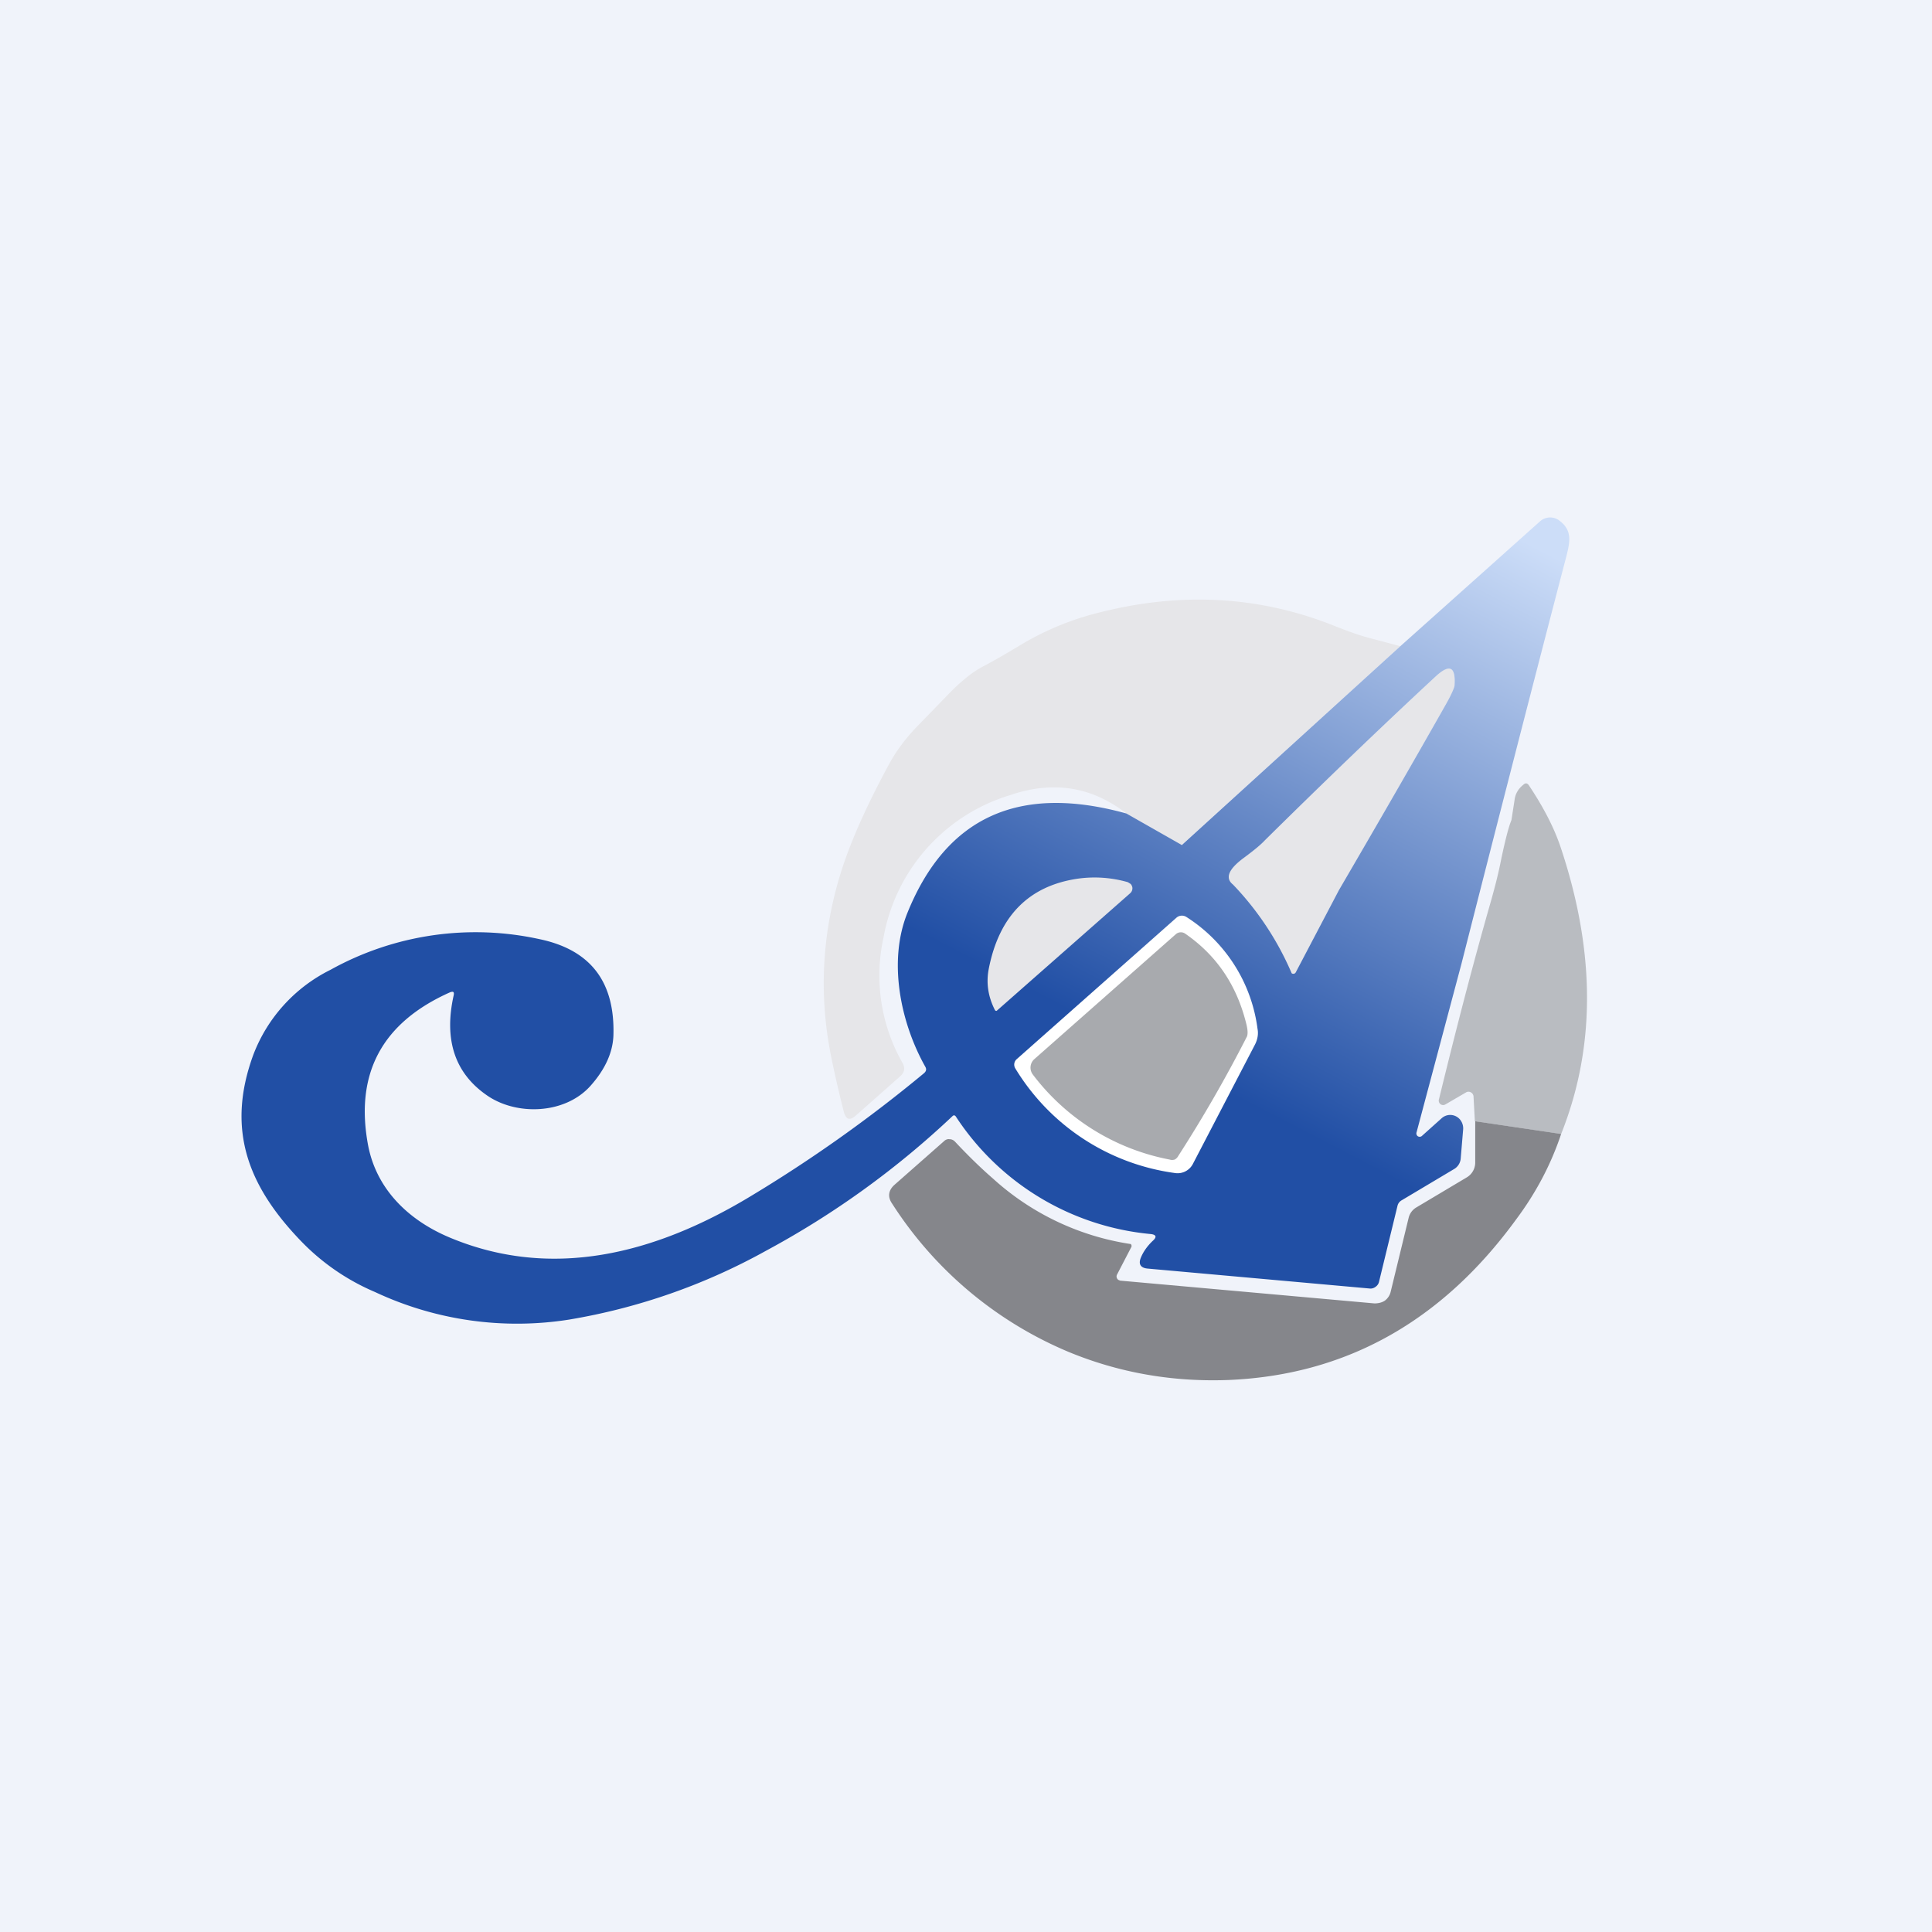 <!-- by TradingView --><svg width="56" height="56" viewBox="0 0 56 56" xmlns="http://www.w3.org/2000/svg"><path fill="#F0F3FA" d="M0 0h56v56H0z"/><path d="m40.59 18.73-6.34 5.76-1.6-.91c-1-.78-2.13-.96-3.38-.53a5.28 5.28 0 0 0-3.66 4.12 5.12 5.12 0 0 0 .55 3.64c.08.14.06.27-.06.38l-1.3 1.15c-.17.15-.28.11-.34-.11-.14-.55-.26-1.07-.36-1.56-.37-1.8-.28-3.6.27-5.37.28-.9.75-1.95 1.4-3.15.2-.37.47-.74.82-1.1l.97-1c.33-.33.64-.58.93-.73.36-.19.7-.39 1.05-.6a8.25 8.25 0 0 1 2.34-.97c2.37-.6 4.63-.47 6.77.38.4.16.71.27.96.34l.98.26ZM38.81 25.8l-1.25 2.38c0 .02-.02.03-.03.03a.08.08 0 0 1-.09 0 8.6 8.6 0 0 0-1.7-2.57c-.24-.19-.13-.45.31-.78.28-.2.49-.37.61-.5 1.65-1.63 3.3-3.22 4.95-4.75.4-.38.59-.29.55.27 0 .06-.08.23-.23.5a451.9 451.9 0 0 1-3.12 5.42Z" fill="#E6E6E9"/><path d="m45.25 32.87-2.5-.37-.04-.73a.15.15 0 0 0-.08-.11.14.14 0 0 0-.13 0l-.6.35a.13.13 0 0 1-.14 0 .13.13 0 0 1-.05-.15c.5-2.05 1-3.98 1.52-5.79.1-.36.2-.74.28-1.15.12-.57.22-.96.3-1.15l.09-.58c.02-.17.1-.32.25-.44.06-.06.12-.06.17.02.4.6.72 1.2.92 1.8.92 2.76 1.1 5.57.01 8.3Z" fill="#B9BCC1"/><path d="m34.25 24.5 6.34-5.77 4.05-3.62a.44.44 0 0 1 .56-.02c.4.3.3.65.18 1.12l-.04.15c-1.01 3.87-2 7.73-2.98 11.58l-1.3 4.88a.1.1 0 0 0 .03.11.1.1 0 0 0 .12 0l.58-.52a.37.37 0 0 1 .57.1.4.4 0 0 1 .05.23l-.07.83a.39.39 0 0 1-.2.32l-1.51.9a.25.25 0 0 0-.12.15l-.54 2.22a.24.24 0 0 1-.1.14.24.24 0 0 1-.15.05l-6.46-.58c-.2-.02-.27-.13-.19-.32.07-.17.19-.34.35-.49.11-.1.1-.17-.06-.19a7.59 7.59 0 0 1-5.65-3.4c-.03-.05-.07-.05-.1-.02a25.38 25.38 0 0 1-5.4 3.9 17.8 17.8 0 0 1-5.72 2 9.69 9.69 0 0 1-5.62-.8 6.51 6.51 0 0 1-2.1-1.43c-1.56-1.6-2.23-3.25-1.43-5.44a4.56 4.56 0 0 1 2.24-2.47 8.66 8.66 0 0 1 6.05-.89c1.49.31 2.2 1.24 2.15 2.8-.02.49-.24.98-.67 1.46-.74.82-2.13.86-2.98.28-.94-.64-1.27-1.61-.98-2.91.02-.1-.01-.12-.1-.09-1.98.88-2.77 2.36-2.38 4.44.24 1.25 1.14 2.15 2.34 2.66 2.98 1.26 5.98.48 8.72-1.17a40.94 40.94 0 0 0 5.05-3.58c.07-.06.08-.12.04-.19-.72-1.28-1.09-3.07-.51-4.48 1.13-2.77 3.24-3.72 6.34-2.86l1.6.91Zm4.56 1.3c1.05-1.8 2.09-3.6 3.12-5.42.15-.27.22-.44.23-.5.04-.56-.14-.65-.55-.27-1.65 1.53-3.3 3.12-4.95 4.75-.12.13-.33.3-.6.5-.45.33-.56.59-.32.78a8.6 8.6 0 0 1 1.7 2.57.08.08 0 0 0 .12-.03l1.25-2.38Z" fill="url(#a)"/><path d="M28.84 29.28c-.2-.39-.26-.79-.18-1.2.3-1.53 1.16-2.4 2.57-2.61a3.5 3.5 0 0 1 1.46.1l.08.05c.03.03.04.06.05.09a.19.19 0 0 1-.06.18l-3.86 3.4-.01.01h-.02a.04.04 0 0 1-.03-.02Z" fill="#E6E6E9"/><path d="m29.47 30.7 4.63-4.1a.24.24 0 0 1 .29-.02 4.53 4.53 0 0 1 2.06 3.24c.03.15 0 .31-.07.45l-1.8 3.46a.5.5 0 0 1-.53.27 6.42 6.42 0 0 1-4.62-3.03.21.21 0 0 1 .04-.27Z" fill="#fff"/><path d="M36.11 29.62c.06.22.07.37.02.45a39.47 39.47 0 0 1-1.98 3.44.25.25 0 0 1-.1.1.24.24 0 0 1-.15 0 6.5 6.5 0 0 1-3.96-2.46.33.33 0 0 1 .04-.45l4.1-3.62a.22.22 0 0 1 .27-.02c.9.62 1.48 1.47 1.76 2.56Z" fill="#A8AAAE"/><path d="M45.25 32.87c-.3.9-.74 1.72-1.3 2.47C41.79 38.31 39 39.86 35.6 40c-1.62.06-3.17-.21-4.64-.82a11.22 11.22 0 0 1-5.1-4.29c-.14-.2-.11-.39.07-.55l1.43-1.26c.04-.04.1-.07.16-.06.07 0 .12.03.16.07.43.46.8.81 1.1 1.07a7.62 7.62 0 0 0 4 1.9l.01.02a.07.07 0 0 1 0 .07l-.41.79a.12.12 0 0 0 .04.16l.05.02 7.37.66c.1 0 .21-.02.3-.08a.45.45 0 0 0 .17-.26l.52-2.14a.48.48 0 0 1 .22-.3l1.46-.87a.5.5 0 0 0 .25-.44V32.5l2.5.37Z" fill="#85868B"/><defs><linearGradient id="a" x1="42.89" y1="15" x2="34.52" y2="31.13" gradientUnits="userSpaceOnUse"><stop stop-color="#CCDDF8"/><stop offset="1" stop-color="#214FA5"/></linearGradient></defs></svg>